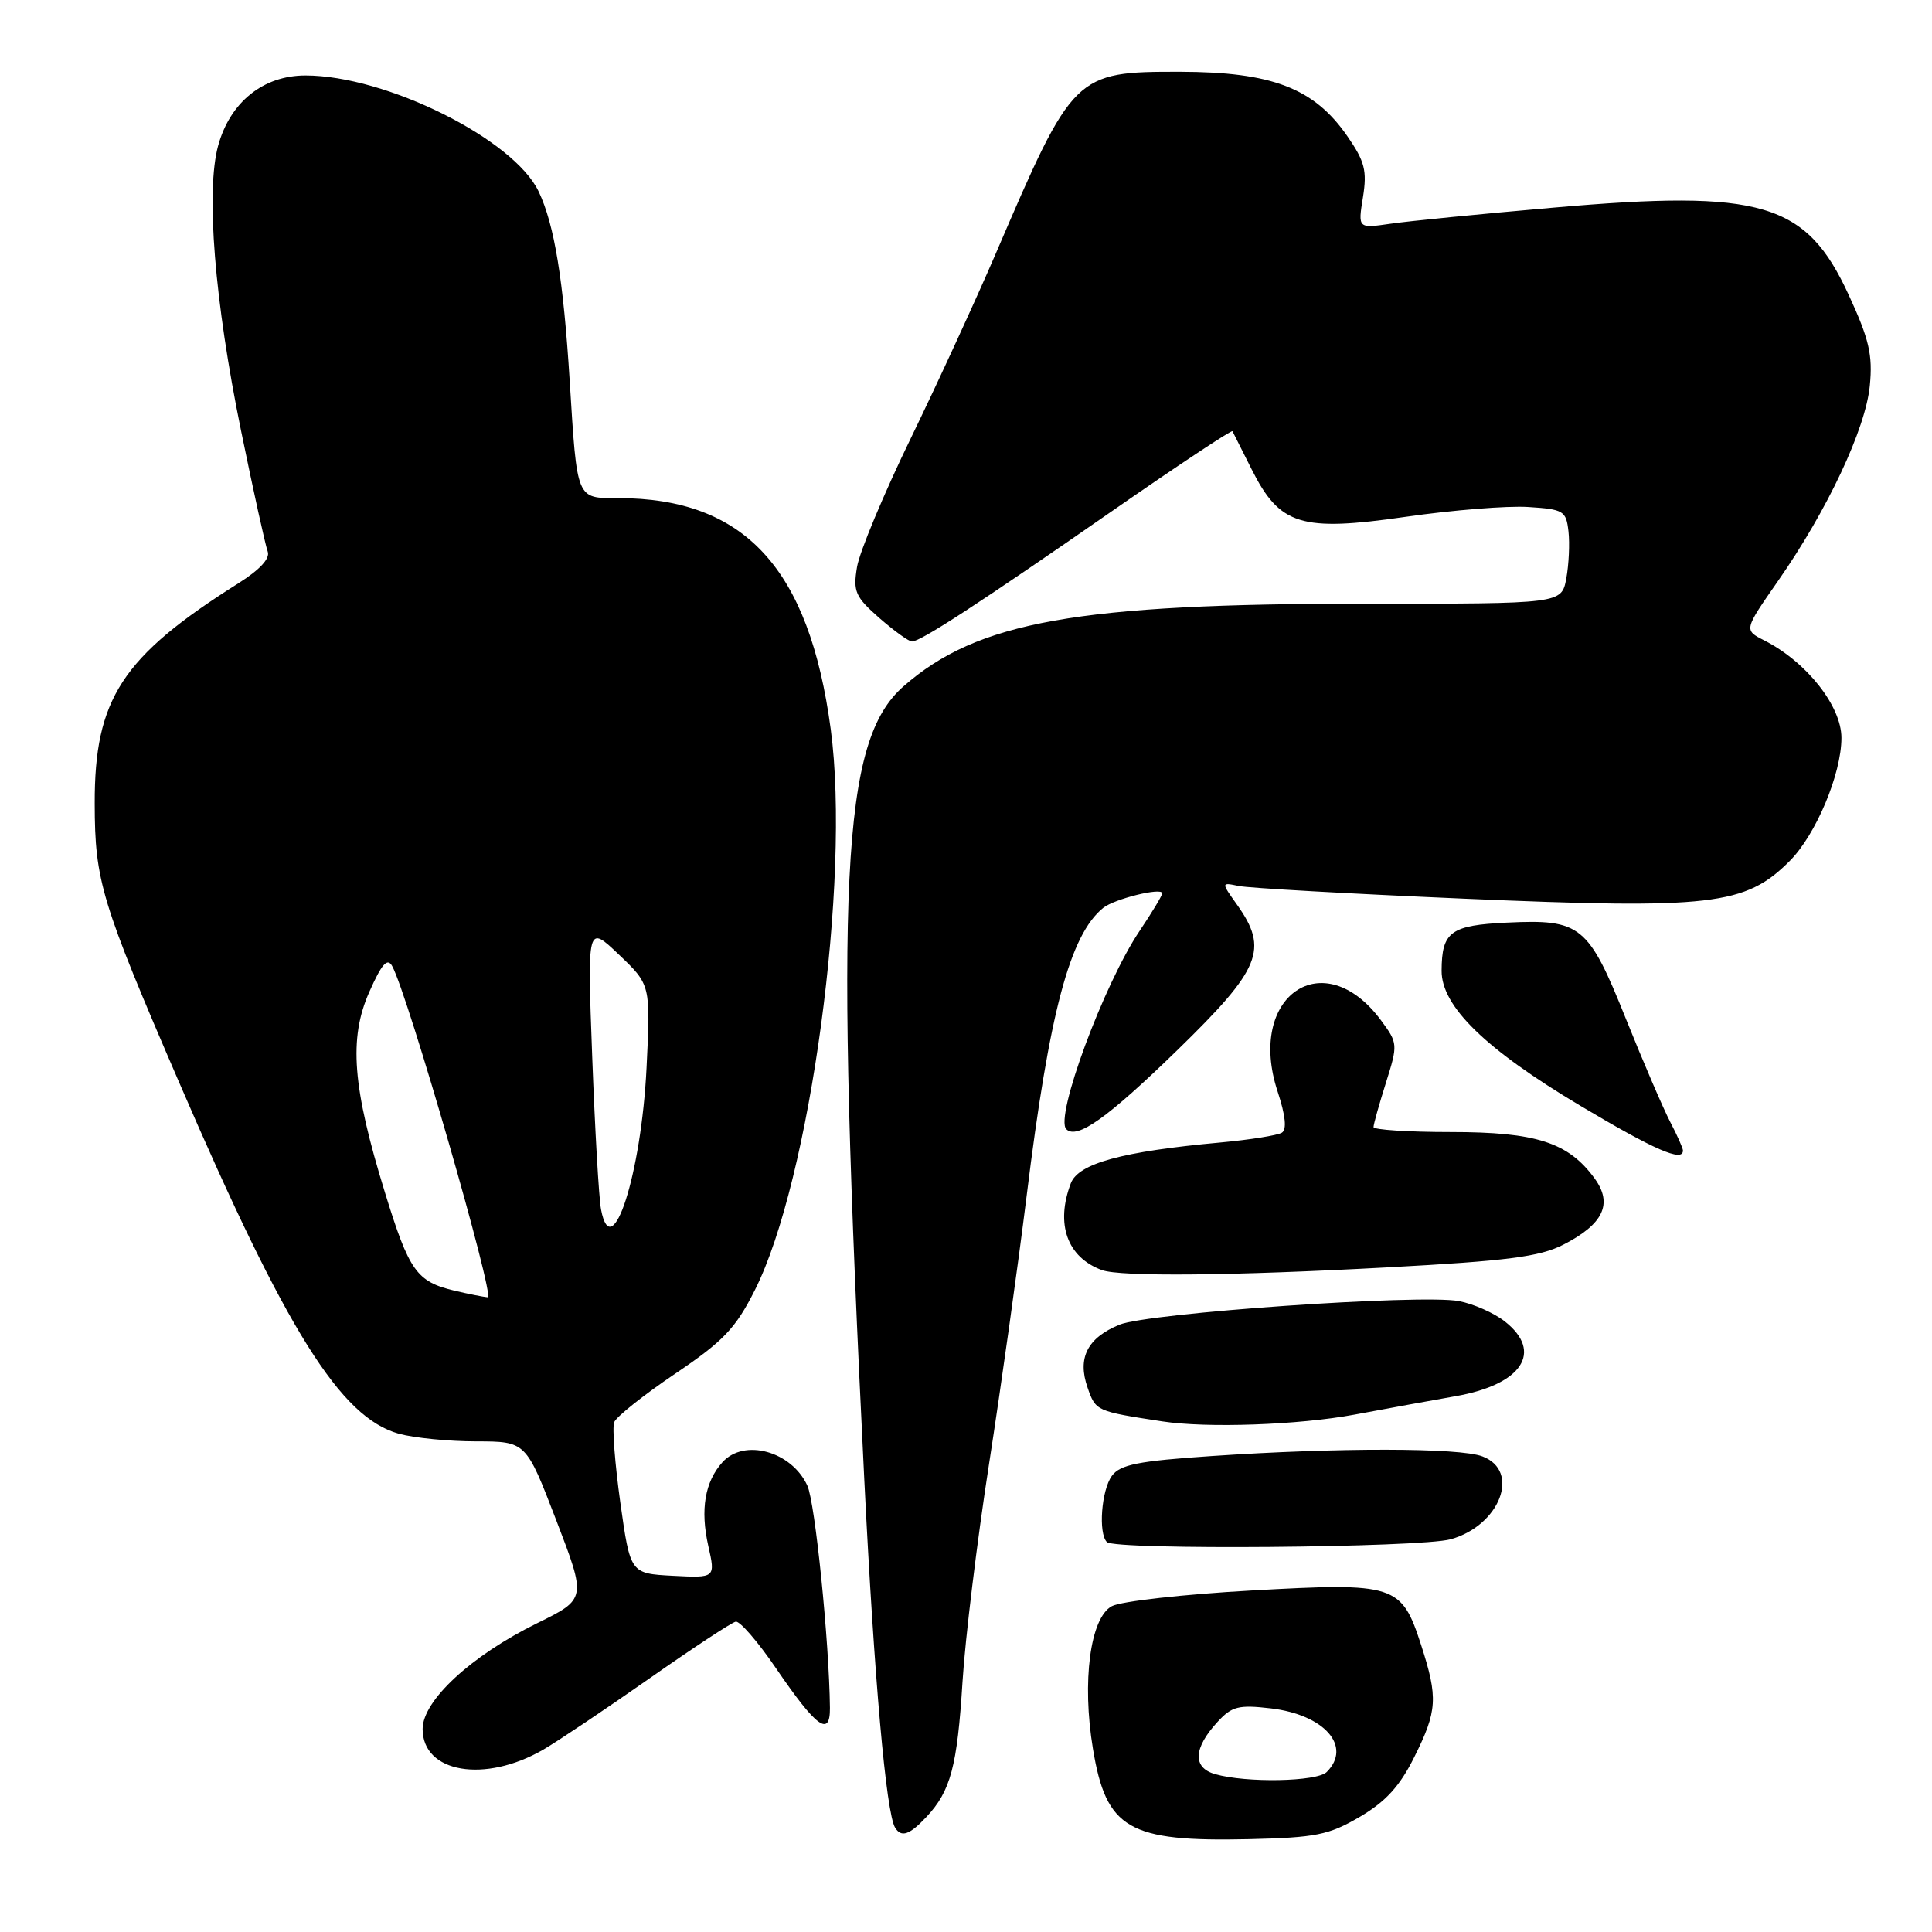 <?xml version="1.0" encoding="UTF-8" standalone="no"?>
<!DOCTYPE svg PUBLIC "-//W3C//DTD SVG 1.1//EN" "http://www.w3.org/Graphics/SVG/1.1/DTD/svg11.dtd" >
<svg xmlns="http://www.w3.org/2000/svg" xmlns:xlink="http://www.w3.org/1999/xlink" version="1.1" viewBox="0 0 256 256">
 <g >
 <path fill="currentColor"
d=" M 180.17 240.75 C 183.61 238.73 185.48 236.69 187.40 232.82 C 190.46 226.69 190.56 224.97 188.32 218.02 C 185.70 209.93 184.95 209.68 165.80 210.75 C 156.84 211.25 148.52 212.18 147.32 212.83 C 144.46 214.36 143.34 222.81 144.82 231.73 C 146.58 242.37 149.51 244.06 165.51 243.70 C 174.37 243.49 176.06 243.15 180.17 240.75 Z  M 122.76 240.75 C 125.97 237.32 126.84 234.06 127.54 222.82 C 127.89 217.14 129.47 204.18 131.05 194.00 C 132.63 183.82 134.87 167.85 136.03 158.50 C 139.03 134.16 141.77 123.86 146.18 120.30 C 147.65 119.11 154.00 117.54 154.00 118.37 C 154.00 118.66 152.66 120.88 151.03 123.31 C 146.28 130.34 139.72 148.05 141.29 149.62 C 142.70 151.03 146.75 148.14 156.01 139.14 C 167.08 128.36 168.13 125.80 163.90 119.86 C 161.80 116.91 161.80 116.91 164.15 117.40 C 165.44 117.67 178.88 118.43 194.00 119.08 C 226.74 120.49 231.27 119.97 237.13 114.10 C 240.61 110.63 244.00 102.56 244.00 97.77 C 244.00 93.55 239.38 87.71 233.78 84.86 C 231.07 83.48 231.07 83.48 235.59 76.99 C 242.15 67.58 247.21 56.82 247.76 51.10 C 248.16 47.03 247.67 44.94 244.96 39.07 C 239.32 26.82 233.47 25.09 205.86 27.51 C 196.31 28.34 186.57 29.30 184.22 29.65 C 179.93 30.27 179.93 30.27 180.60 26.13 C 181.16 22.61 180.84 21.38 178.52 18.03 C 174.12 11.67 168.53 9.53 156.34 9.51 C 142.42 9.50 142.19 9.72 132.00 33.47 C 129.40 39.53 124.32 50.58 120.72 58.00 C 117.11 65.42 113.89 73.13 113.56 75.13 C 113.02 78.38 113.33 79.08 116.51 81.88 C 118.47 83.59 120.42 85.00 120.84 85.00 C 121.99 85.00 129.73 79.96 147.31 67.75 C 156.00 61.72 163.20 56.94 163.31 57.14 C 163.41 57.34 164.56 59.61 165.85 62.19 C 169.59 69.62 172.38 70.48 186.26 68.48 C 192.44 67.59 199.75 67.00 202.50 67.18 C 207.19 67.48 207.52 67.68 207.83 70.41 C 208.01 72.01 207.88 74.82 207.54 76.66 C 206.91 80.00 206.91 80.00 181.20 79.99 C 142.74 79.98 129.52 82.34 119.71 90.95 C 111.49 98.17 110.58 116.58 114.52 196.00 C 115.84 222.49 117.41 240.24 118.61 242.18 C 119.43 243.51 120.52 243.14 122.76 240.75 Z  M 72.00 231.83 C 73.92 230.71 80.22 226.49 86.00 222.44 C 91.78 218.39 96.94 214.99 97.49 214.88 C 98.03 214.77 100.45 217.56 102.85 221.09 C 108.18 228.90 110.01 230.24 109.97 226.30 C 109.87 217.44 108.01 199.12 106.98 196.86 C 104.90 192.30 98.61 190.56 95.73 193.75 C 93.40 196.34 92.77 200.03 93.85 204.83 C 94.81 209.09 94.81 209.09 89.17 208.80 C 83.52 208.50 83.52 208.50 82.20 199.13 C 81.48 193.97 81.11 189.17 81.38 188.45 C 81.66 187.73 85.29 184.84 89.44 182.04 C 95.86 177.71 97.46 176.03 100.02 170.95 C 107.34 156.46 112.74 116.56 110.08 96.65 C 107.23 75.30 98.68 66.00 81.90 66.00 C 76.33 66.00 76.48 66.36 75.49 50.50 C 74.65 37.03 73.46 29.78 71.38 25.39 C 68.08 18.43 51.14 10.00 40.47 10.00 C 34.87 10.00 30.48 13.54 28.90 19.32 C 27.26 25.34 28.43 39.93 31.94 57.07 C 33.58 65.08 35.17 72.28 35.47 73.07 C 35.82 73.99 34.44 75.49 31.58 77.29 C 16.15 87.02 12.51 92.61 12.55 106.50 C 12.57 116.75 13.40 119.48 23.77 143.50 C 37.96 176.38 45.12 187.83 52.86 189.98 C 54.86 190.53 59.47 190.99 63.09 190.99 C 69.69 191.00 69.69 191.00 73.70 201.43 C 77.71 211.87 77.71 211.87 71.16 215.09 C 62.44 219.38 56.00 225.34 56.00 229.10 C 56.00 234.92 64.24 236.32 72.00 231.83 Z  M 192.22 203.96 C 198.75 202.14 201.53 194.91 196.43 192.98 C 193.41 191.82 177.31 191.80 160.58 192.93 C 150.80 193.59 148.43 194.06 147.33 195.56 C 145.94 197.46 145.51 203.18 146.67 204.33 C 147.75 205.42 188.16 205.08 192.22 203.96 Z  M 179.50 187.44 C 183.90 186.62 189.92 185.52 192.89 185.00 C 201.68 183.46 204.53 179.13 199.40 175.10 C 197.97 173.97 195.22 172.76 193.30 172.40 C 188.29 171.46 152.10 173.97 148.33 175.53 C 144.08 177.28 142.73 179.93 144.11 183.87 C 145.19 186.98 145.24 187.00 154.00 188.34 C 159.92 189.25 172.09 188.82 179.50 187.44 Z  M 183.91 167.93 C 199.72 167.08 204.02 166.52 207.12 164.94 C 212.47 162.21 213.75 159.50 211.28 156.13 C 207.80 151.37 203.55 150.00 192.25 150.00 C 186.61 150.00 182.00 149.70 182.00 149.34 C 182.00 148.97 182.74 146.34 183.64 143.48 C 185.24 138.39 185.23 138.23 183.00 135.21 C 175.38 124.91 165.12 131.97 169.29 144.63 C 170.34 147.82 170.53 149.67 169.85 150.09 C 169.28 150.44 165.60 151.03 161.66 151.39 C 148.71 152.57 142.89 154.16 141.89 156.79 C 139.83 162.20 141.41 166.60 146.00 168.29 C 148.46 169.19 163.25 169.05 183.91 167.93 Z  M 223.00 152.45 C 223.00 152.15 222.25 150.46 221.33 148.70 C 220.41 146.94 217.76 140.78 215.44 135.00 C 210.46 122.58 209.46 121.78 199.69 122.25 C 192.21 122.60 191.04 123.46 191.02 128.62 C 190.99 133.34 196.85 139.04 209.39 146.51 C 219.24 152.38 223.00 154.02 223.00 152.45 Z  M 161.00 235.08 C 158.00 234.22 158.12 231.64 161.34 228.15 C 163.22 226.10 164.13 225.87 168.39 226.37 C 175.49 227.20 179.19 231.41 175.80 234.80 C 174.51 236.09 165.14 236.27 161.00 235.08 Z  M 60.26 171.03 C 55.20 169.83 54.22 168.45 51.01 158.02 C 46.70 144.05 46.19 137.61 48.94 131.42 C 50.58 127.72 51.33 126.87 51.96 128.00 C 54.02 131.70 65.64 171.99 64.63 171.90 C 64.01 171.84 62.04 171.45 60.26 171.03 Z  M 79.64 160.26 C 79.35 158.74 78.83 149.62 78.47 140.00 C 77.82 122.50 77.82 122.50 82.02 126.50 C 86.21 130.50 86.21 130.50 85.67 141.50 C 84.97 155.59 81.06 167.76 79.64 160.26 Z "/>
</g>
</svg>